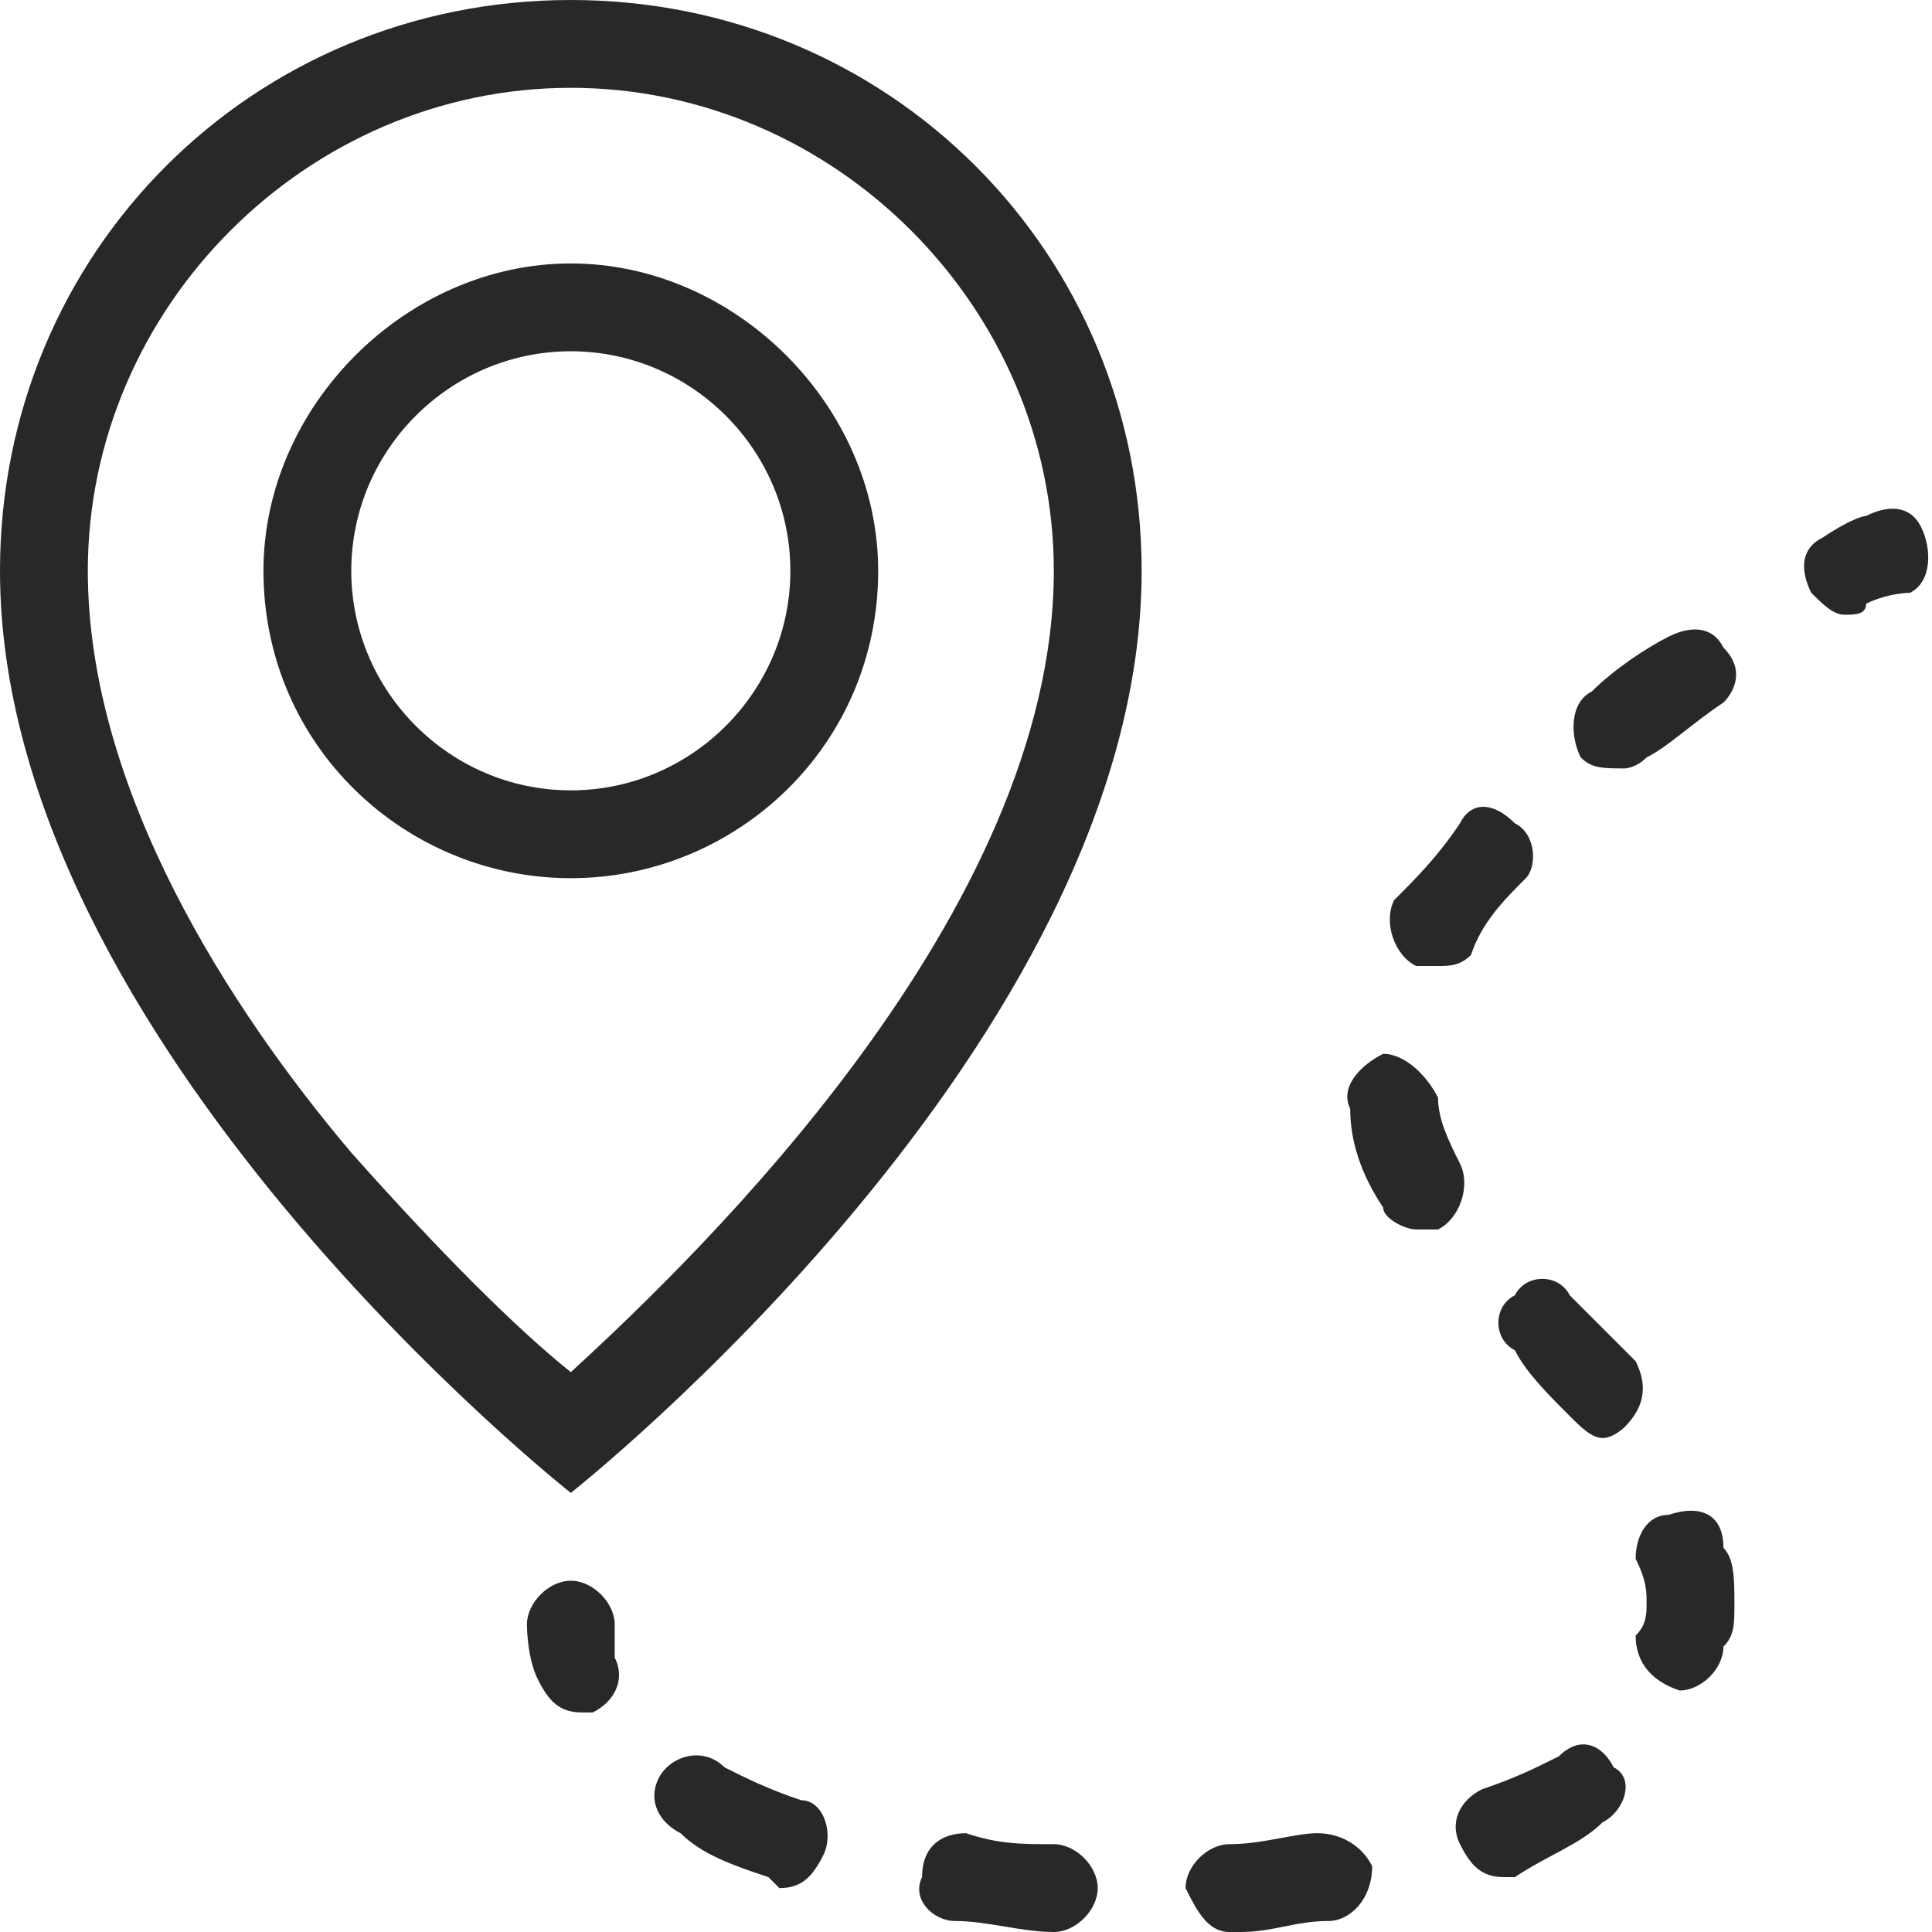 <svg width="121" height="121" xmlns="http://www.w3.org/2000/svg" xmlns:xlink="http://www.w3.org/1999/xlink" overflow="hidden"><defs><clipPath id="clip0"><rect x="782" y="394" width="121" height="121"/></clipPath></defs><g clip-path="url(#clip0)" transform="translate(-782 -394)"><path d="M817.75 410.5C807.438 410.5 798.5 419.437 798.5 429.75 798.5 440.75 807.438 449 817.75 449 828.063 449 837 440.75 837 429.75 837 419.437 828.063 410.5 817.75 410.5M817.75 443.5C810.188 443.5 804 437.312 804 429.75 804 422.187 810.188 416 817.75 416 825.313 416 831.5 422.187 831.5 429.75 831.5 437.312 825.313 443.5 817.75 443.5M870.688 454.5C870.688 454.5 871.375 454.5 872.063 454.5 872.75 454.5 873.438 454.5 874.125 453.812 874.813 451.75 876.188 450.375 877.563 449 878.25 448.312 878.25 446.25 876.875 445.562 875.5 444.187 874.125 444.187 873.438 445.562 872.063 447.625 870.688 449 869.313 450.375 868.625 451.75 869.313 453.812 870.688 454.5M820.5 495.75C820.5 494.375 819.125 493 817.75 493 816.375 493 815 494.375 815 495.75 815 495.75 815 497.812 815.688 499.187 816.375 500.562 817.063 501.25 818.438 501.25 818.438 501.25 819.125 501.25 819.125 501.25 820.5 500.562 821.188 499.187 820.5 497.812 820.5 496.437 820.5 495.75 820.5 495.75M848 509.5C845.938 509.5 844.563 509.5 842.5 508.812 841.125 508.812 839.75 509.5 839.75 511.562 839.063 512.937 840.438 514.312 841.813 514.312 843.875 514.312 845.938 515 848 515 848 515 848 515 848 515 849.375 515 850.75 513.625 850.75 512.25 850.75 510.875 849.375 509.5 848 509.5M832.188 506.75C830.125 506.062 828.75 505.375 827.375 504.687 826 503.312 823.938 504 823.25 505.375 822.563 506.75 823.25 508.125 824.625 508.812 826 510.187 828.063 510.875 830.125 511.562 830.125 511.562 830.813 512.25 830.813 512.25 832.188 512.25 832.875 511.562 833.563 510.187 834.25 508.812 833.563 506.75 832.188 506.75M864.5 508.812C863.125 508.812 861.063 509.5 859 509.5 857.625 509.5 856.25 510.875 856.25 512.25 856.938 513.625 857.625 515 859 515 859 515 859.688 515 859.688 515 861.75 515 863.125 514.312 865.188 514.312 866.563 514.312 867.938 512.937 867.938 510.875 867.25 509.5 865.875 508.812 864.5 508.812M886.5 433.875C885.125 434.562 883.063 435.937 881.688 437.312 880.313 438 880.313 440.062 881 441.437 881.688 442.125 882.375 442.125 883.75 442.125 883.75 442.125 884.438 442.125 885.125 441.437 886.5 440.75 887.875 439.375 889.938 438 890.625 437.312 891.313 435.937 889.938 434.562 889.25 433.187 887.875 433.187 886.5 433.875M886.5 488.875C885.125 488.875 884.438 490.25 884.438 491.625 885.125 493 885.125 493.687 885.125 494.375 885.125 495.062 885.125 495.75 884.438 496.437 884.438 497.812 885.125 499.187 887.188 499.875 887.188 499.875 887.188 499.875 887.188 499.875 888.563 499.875 889.938 498.5 889.938 497.125 890.625 496.437 890.625 495.75 890.625 494.375 890.625 493 890.625 491.625 889.938 490.937 889.938 488.875 888.563 488.187 886.5 488.875M902.313 427C901.625 425.625 900.25 425.625 898.875 426.312 898.875 426.312 898.188 426.312 896.125 427.687 894.75 428.375 894.75 429.75 895.438 431.125 896.125 431.812 896.813 432.5 897.5 432.5 898.188 432.5 898.875 432.5 898.875 431.812 900.25 431.125 901.625 431.125 901.625 431.125 903 430.437 903 428.375 902.313 427M884.438 479.25C883.063 477.875 881.688 476.5 880.313 475.125 879.625 473.75 877.563 473.75 876.875 475.125 875.5 475.812 875.5 477.875 876.875 478.562 877.563 479.937 878.938 481.312 880.313 482.687 881 483.375 881.688 484.062 882.375 484.062 883.063 484.062 883.75 483.375 883.75 483.375 885.125 482 885.125 480.625 884.438 479.25M873.438 466.875C872.75 465.5 872.063 464.125 872.063 462.75 871.375 461.375 870 460 868.625 460 867.25 460.687 865.875 462.062 866.563 463.437 866.563 465.5 867.25 467.562 868.625 469.625 868.625 470.312 870 471 870.688 471 871.375 471 872.063 471 872.063 471 873.438 470.312 874.125 468.25 873.438 466.875M879.625 504C878.25 504.687 876.875 505.375 874.813 506.062 873.438 506.75 872.75 508.125 873.438 509.5 874.125 510.875 874.813 511.562 876.188 511.562 876.188 511.562 876.875 511.562 876.875 511.562 878.938 510.187 881 509.5 882.375 508.125 883.75 507.437 884.438 505.375 883.063 504.687 882.375 503.312 881 502.625 879.625 504M817.75 394C797.813 394 782 409.812 782 429.75 782 459.312 817.75 487.5 817.75 487.5 817.75 487.5 853.5 459.312 853.5 429.75 853.5 409.812 837.688 394 817.75 394M817.75 479.937C814.313 477.187 809.5 472.375 804 466.187 796.438 457.25 787.5 443.5 787.5 429.75 787.5 413.25 801.25 399.5 817.75 399.5 834.25 399.5 848 413.25 848 429.75 848 451.062 826 472.375 817.75 479.937" fill="#272829" fill-rule="evenodd"/></g></svg>